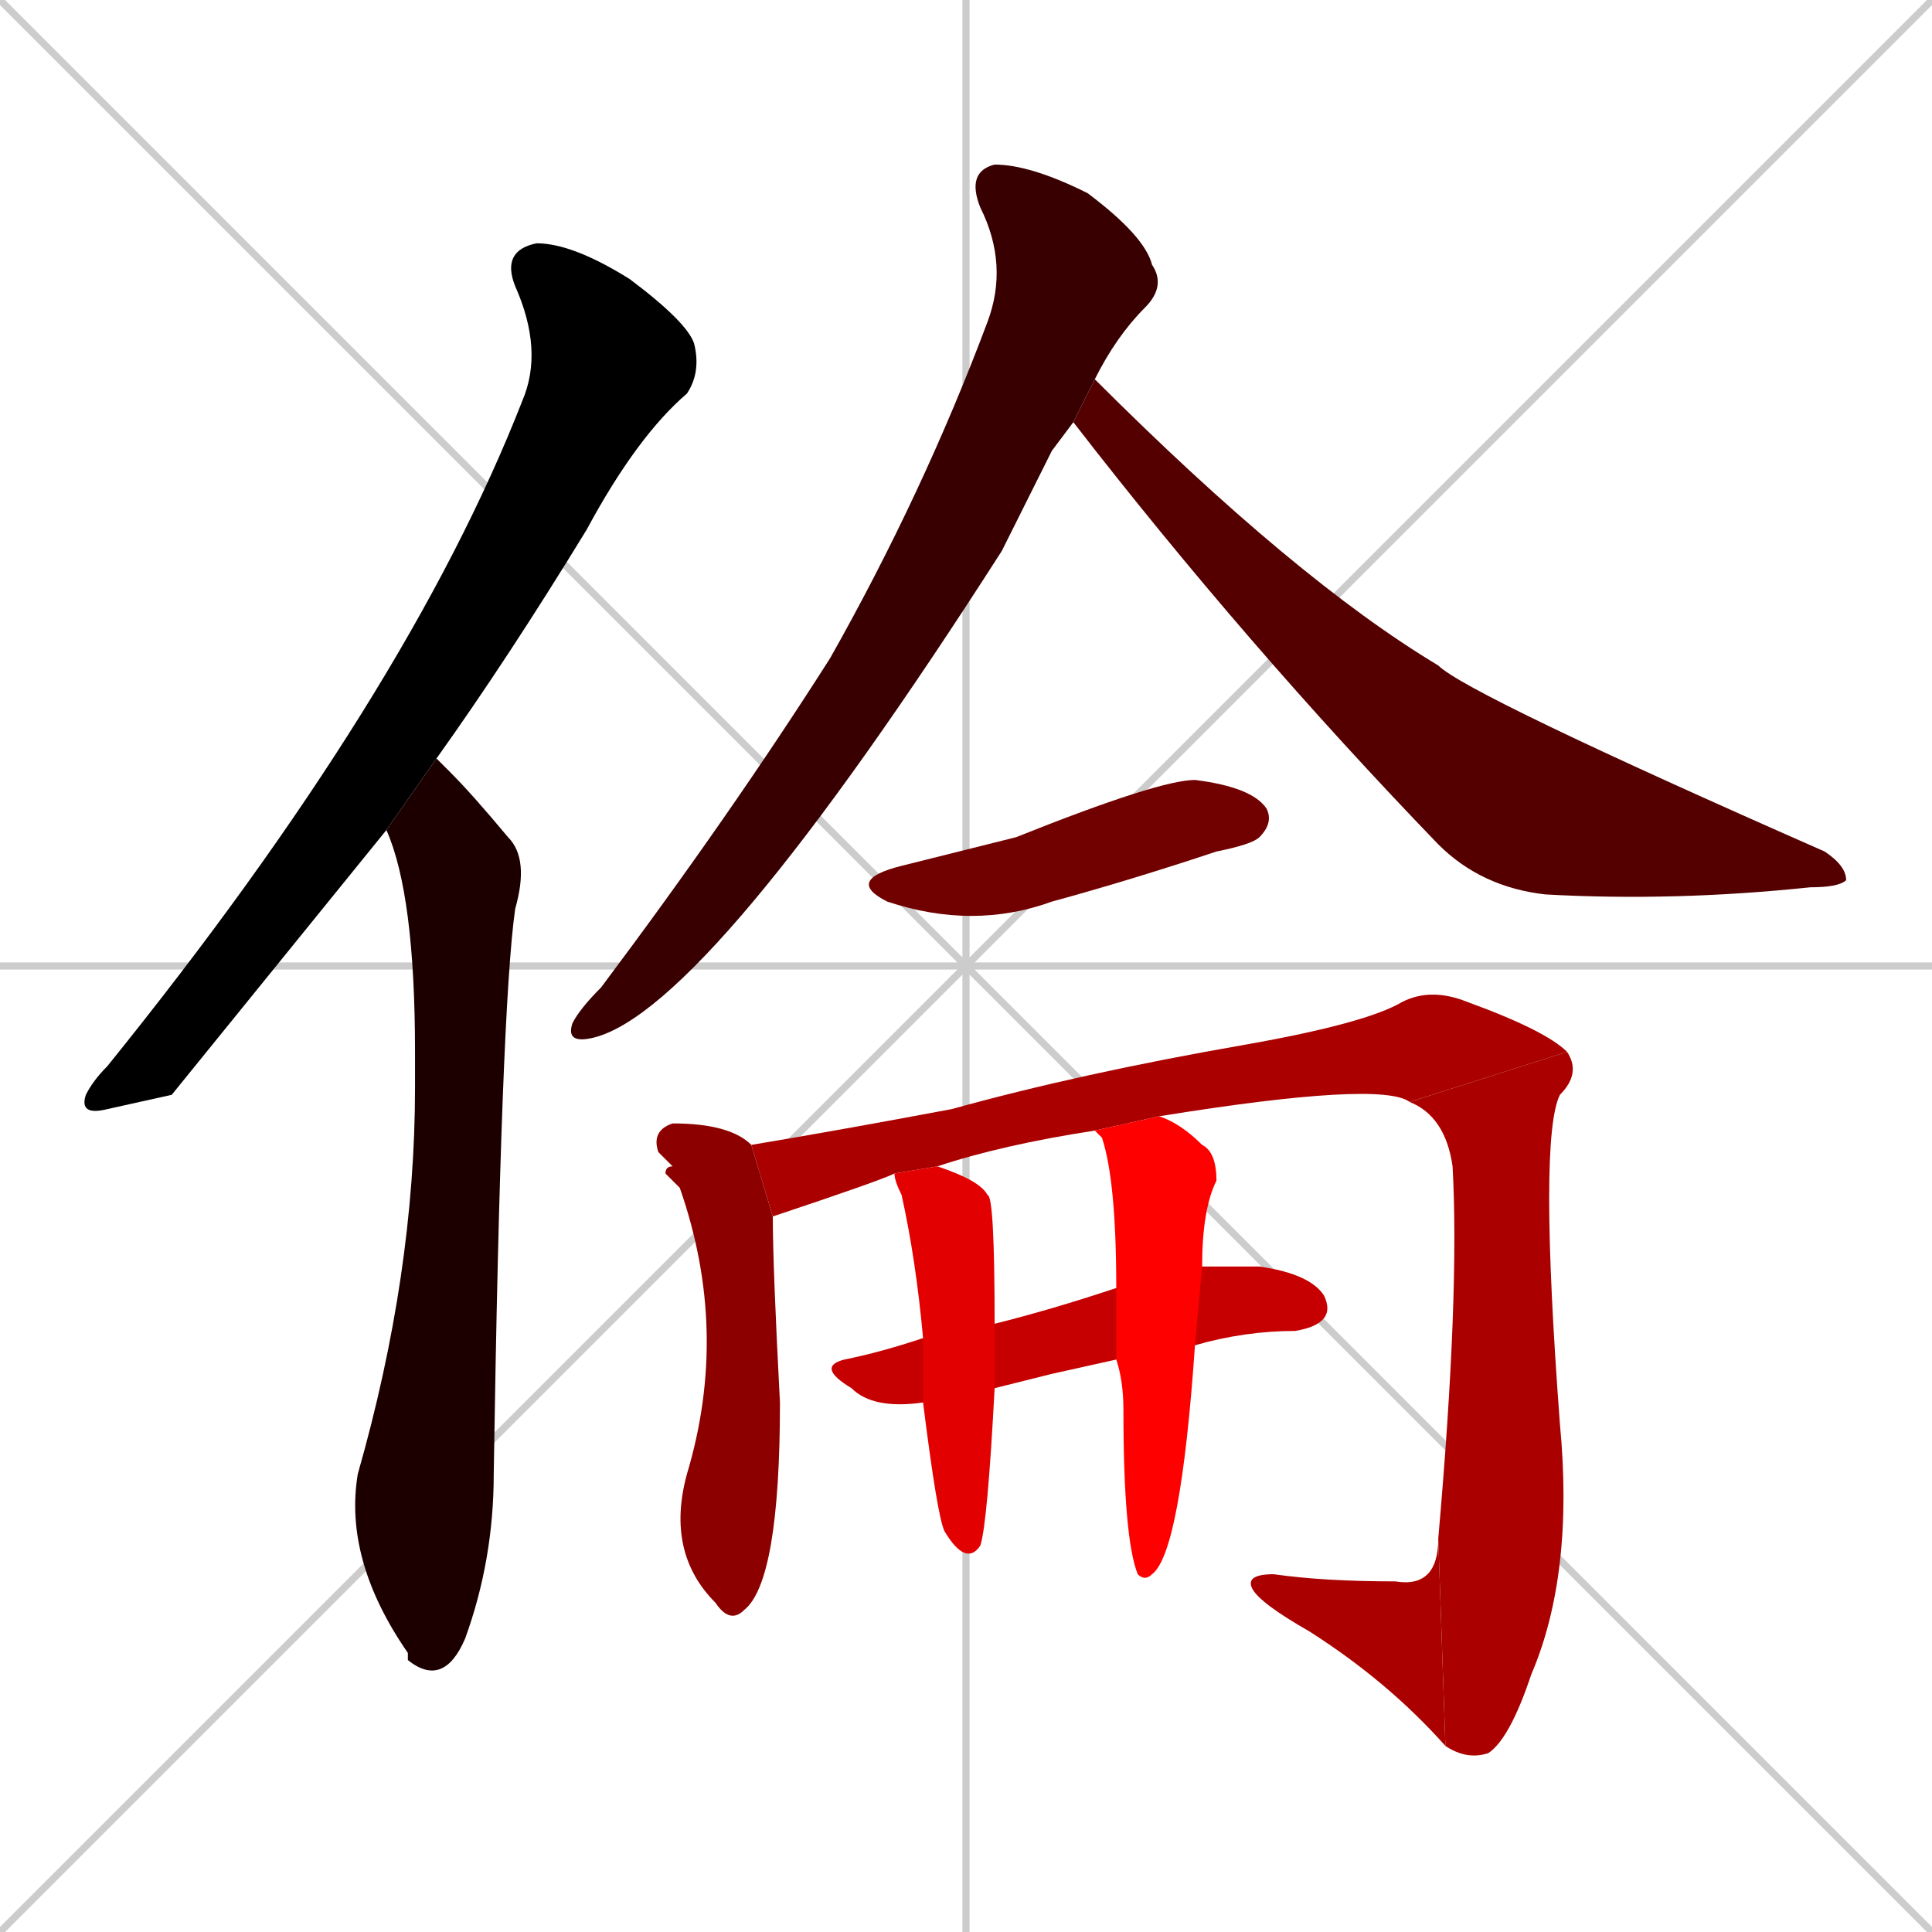 <svg xmlns="http://www.w3.org/2000/svg" xmlns:xlink="http://www.w3.org/1999/xlink" width="270" height="270"><path d="M 0 0 L 270 270 M 270 0 L 0 270 M 135 0 L 135 270 M 0 135 L 270 135" stroke="#CCCCCC" /><path d="M 24 153 L 15 155 Q 11 156 12 153 Q 13 151 15 149 Q 57 97 73 56 Q 76 49 72 40 Q 70 35 75 34 Q 80 34 88 39 Q 96 45 97 48 Q 98 52 96 55 Q 89 61 82 74 Q 71 92 61 106 L 54 116" fill="#000000" /><path d="M 61 106 Q 62 107 63 108 Q 66 111 71 117 Q 74 120 72 127 Q 70 141 69 206 Q 69 218 65 229 Q 62 236 57 232 Q 57 231 57 231 Q 48 218 50 206 Q 58 178 58 152 Q 58 149 58 147 Q 58 125 54 116" fill="#1c0000" /><path d="M 147 63 L 140 77 Q 99 141 83 145 Q 79 146 80 143 Q 81 141 84 138 Q 102 114 116 92 Q 129 69 138 45 Q 141 37 137 29 Q 135 24 139 23 Q 144 23 152 27 Q 160 33 161 37 Q 163 40 160 43 Q 156 47 153 53 L 150 59" fill="#380000" /><path d="M 153 53 Q 181 81 201 93 Q 205 97 255 119 Q 258 121 258 123 Q 257 124 253 124 Q 234 126 216 125 Q 207 124 201 118 Q 174 90 150 59" fill="#550000" /><path d="M 134 119 L 142 117 Q 162 109 167 109 Q 175 110 177 113 Q 178 115 176 117 Q 175 118 170 119 Q 158 123 147 126 Q 136 130 124 126 Q 118 123 126 121" fill="#710000" /><path d="M 108 170 Q 108 177 109 196 Q 109 221 104 225 Q 102 227 100 224 Q 93 217 96 206 Q 102 186 95 166 Q 93 164 93 164 Q 93 163 94 163 Q 93 162 92 161 Q 91 158 94 157 Q 102 157 105 160" fill="#8d0000" /><path d="M 153 158 Q 140 160 131 163 L 125 164 Q 123 165 108 170 L 105 160 Q 117 158 133 155 Q 151 150 174 146 Q 191 143 196 140 Q 200 138 205 140 Q 216 144 219 147 L 197 154 Q 193 151 162 156" fill="#aa0000" /><path d="M 219 147 Q 221 150 218 153 Q 215 159 218 199 Q 220 220 214 234 Q 211 243 208 245 Q 205 246 202 244 L 201 215 Q 204 181 203 163 Q 202 156 197 154" fill="#aa0000" /><path d="M 202 244 Q 194 235 183 228 Q 176 224 175 222 Q 174 220 178 220 Q 185 221 195 221 Q 201 222 201 215" fill="#aa0000" /><path d="M 147 192 L 139 194 L 129 196 Q 129 195 129 196 Q 122 197 119 194 Q 114 191 118 190 Q 123 189 129 187 L 139 185 Q 147 183 156 180 L 168 177 Q 173 177 176 177 Q 183 178 185 181 Q 187 185 181 186 Q 174 186 167 188 L 156 190" fill="#c60000" /><path d="M 139 194 Q 138 213 137 216 Q 135 219 132 214 Q 131 212 129 196 L 129 187 Q 128 176 126 167 Q 125 165 125 164 L 131 163 Q 137 165 138 167 Q 139 167 139 185" fill="#e20000" /><path d="M 156 180 Q 156 165 154 159 Q 153 158 153 158 L 162 156 Q 165 157 168 160 Q 170 161 170 165 Q 168 169 168 177 L 167 188 Q 165 217 161 220 Q 160 221 159 220 Q 157 215 157 197 Q 157 193 156 190" fill="#ff0000" /></svg>